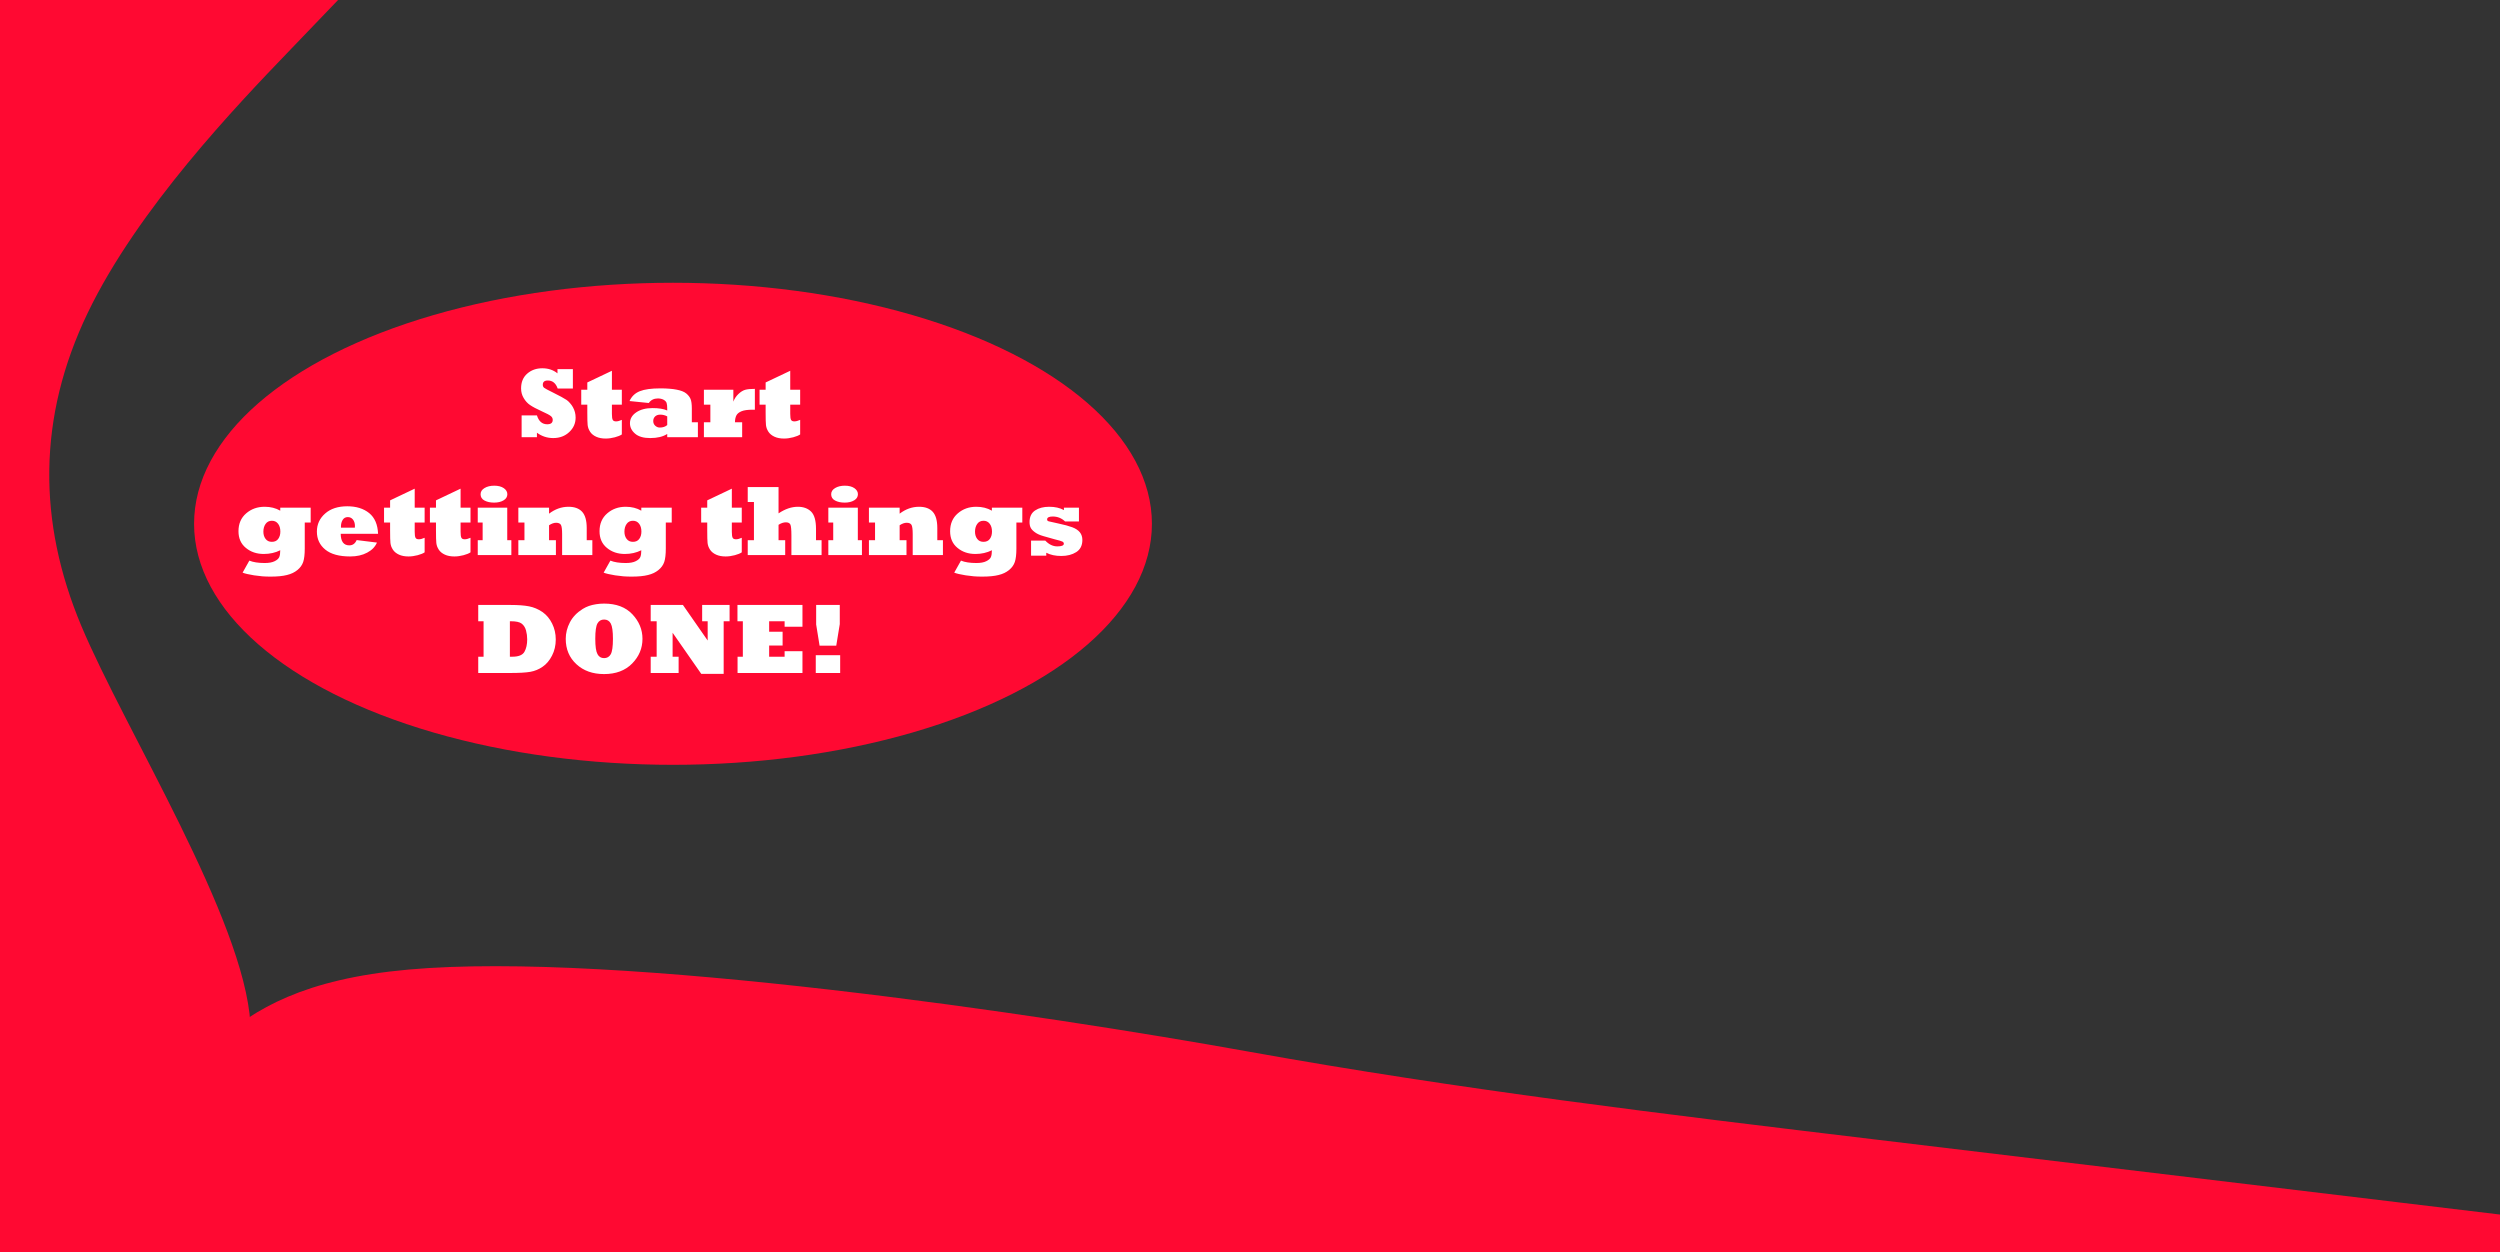<svg width="2396" height="1200" viewBox="0 0 2396 1200" fill="none" xmlns="http://www.w3.org/2000/svg">
<rect x="0" y="0" width="2396" height="1200" fill="#333333" stroke="none"/>
<ellipse cx="645" cy="502" rx="459" ry="231" fill="#FF0932"/>
<path fill-rule="evenodd" clip-rule="evenodd" d="M2396 1164.02L2296.17 1152.03C2196.33 1140.04 1996.67 1116.05 1797 1092.06C1597.33 1068.08 1397.67 1044.09 1198 1008.11C998.333 972.135 591.013 911.263 391.347 929.252C191.68 947.241 199.667 1044.09 99.833 1086.07L-3.8147e-06 1128.04V1200H99.833C199.667 1200 399.333 1200 599 1200C798.667 1200 998.333 1200 1198 1200C1397.67 1200 1597.33 1200 1797 1200C1996.67 1200 2196.33 1200 2296.17 1200H2396V1164.02Z" fill="#FF0932"/>
<path d="M514.594 419H499.922V398.094H514.594C516.344 403.781 519.641 406.625 524.484 406.625C527.984 406.625 529.734 405.219 529.734 402.406C529.734 400.938 529.125 399.719 527.906 398.75C526.594 397.688 523.828 396.219 519.609 394.344C514.297 391.938 510.391 389.859 507.891 388.109C505.547 386.516 503.547 384.312 501.891 381.5C500.234 378.719 499.406 375.641 499.406 372.266C499.406 366.203 501.375 361.469 505.312 358.062C509.219 354.656 514.031 352.953 519.75 352.953C525.469 352.953 530.312 354.578 534.281 357.828V353.797H549.047V372.359H534.469C532.688 367.234 529.531 364.672 525 364.672C521.812 364.672 520.219 366.031 520.219 368.75C520.219 370.062 520.672 371.047 521.578 371.703C522.453 372.391 525.281 373.906 530.062 376.25C536.469 379.438 540.75 381.766 542.906 383.234C544 383.953 545.109 384.969 546.234 386.281C547.391 387.562 548.344 388.891 549.094 390.266C550.812 393.328 551.672 396.641 551.672 400.203C551.672 405.672 549.641 410.297 545.578 414.078C541.516 417.922 536.391 419.844 530.203 419.844C524.453 419.844 519.25 418.141 514.594 414.734V419ZM595.969 402.406V416.375C594.438 417.406 592.219 418.312 589.312 419.094C586.25 419.906 583.312 420.312 580.5 420.312C576.969 420.312 573.938 419.734 571.406 418.578C568.812 417.391 566.859 415.797 565.547 413.797C564.828 412.641 564.297 411.594 563.953 410.656C563.609 409.688 563.359 408.609 563.203 407.422C562.984 405.359 562.875 401.375 562.875 395.469V387.828H557.062V373.531H562.875V366.547L586.453 355.344V373.531H595.969V387.828H586.453V396.641C586.453 399.516 586.719 401.438 587.25 402.406C587.75 403.375 588.812 403.859 590.438 403.859C591.969 403.859 593.812 403.375 595.969 402.406ZM639.469 407.375V399.078C637.375 397.953 635.156 397.391 632.812 397.391C630.75 397.391 629.109 397.953 627.891 399.078C626.672 400.234 626.062 401.703 626.062 403.484C626.062 405.328 626.688 406.828 627.938 407.984C629.219 409.172 630.688 409.766 632.344 409.766C635.281 409.766 637.656 408.969 639.469 407.375ZM621.797 386.234L603.328 384.359C605.359 379.891 608.641 376.75 613.172 374.938C617.641 373.125 624.234 372.219 632.953 372.219C636.172 372.219 639.047 372.328 641.578 372.547C644.141 372.734 646.422 373.031 648.422 373.438C652.578 374.219 655.656 375.422 657.656 377.047C659.656 378.703 661.047 380.484 661.828 382.391C662.641 384.359 663.047 387.422 663.047 391.578V404.703H668.859V419H639.469V415.906C635.406 418.531 629.969 419.844 623.156 419.844C616.75 419.844 611.922 418.438 608.672 415.625C605.391 412.812 603.75 409.484 603.75 405.641C603.75 401.391 605.766 397.906 609.797 395.188C613.797 392.469 619.016 391.109 625.453 391.109C631.328 391.109 636 391.875 639.469 393.406V392.047C639.469 389.234 639.266 387.266 638.859 386.141C638.422 384.953 637.453 383.938 635.953 383.094C634.391 382.281 632.578 381.875 630.516 381.875C626.734 381.875 623.828 383.328 621.797 386.234ZM711.281 419H674.625V404.703H680.812V387.828H674.625V373.531H702.844V384.922C703.906 382.078 705.547 379.625 707.766 377.562C709.891 375.531 712.047 374.203 714.234 373.578C716.328 372.984 719.406 372.688 723.469 372.688V392.703C722.938 392.672 722.281 392.656 721.5 392.656C716.688 392.656 713.109 393.141 710.766 394.109C708.328 395.109 706.672 396.422 705.797 398.047C704.891 399.734 704.422 401.953 704.391 404.703H711.281V419ZM766.875 402.406V416.375C765.344 417.406 763.125 418.312 760.219 419.094C757.156 419.906 754.219 420.312 751.406 420.312C747.875 420.312 744.844 419.734 742.312 418.578C739.719 417.391 737.766 415.797 736.453 413.797C735.734 412.641 735.203 411.594 734.859 410.656C734.516 409.688 734.266 408.609 734.109 407.422C733.891 405.359 733.781 401.375 733.781 395.469V387.828H727.969V373.531H733.781V366.547L757.359 355.344V373.531H766.875V387.828H757.359V396.641C757.359 399.516 757.625 401.438 758.156 402.406C758.656 403.375 759.719 403.859 761.344 403.859C762.875 403.859 764.719 403.375 766.875 402.406ZM252.422 509.547C252.422 512.328 253.125 514.641 254.531 516.484C255.938 518.359 257.938 519.297 260.531 519.297C263.281 519.297 265.328 518.344 266.672 516.438C268.016 514.594 268.688 512.266 268.688 509.453C268.688 506.391 267.969 503.906 266.531 502C265.062 500.062 263.094 499.094 260.625 499.094C257.969 499.094 255.938 500.109 254.531 502.141C253.125 504.141 252.422 506.609 252.422 509.547ZM232.5 548.828L238.969 537.297C242.625 538.828 247.531 539.594 253.688 539.594C257.75 539.594 260.922 539.016 263.203 537.859C265.516 536.734 267 535.406 267.656 533.875C268.281 532.344 268.594 530.172 268.594 527.359C263.875 529.734 258.609 530.922 252.797 530.922C246.016 530.922 240.297 528.984 235.641 525.109C230.922 521.266 228.562 515.938 228.562 509.125C228.562 501.938 231.016 496.234 235.922 492.016C240.797 487.797 246.703 485.688 253.641 485.688C259.328 485.688 264.312 486.938 268.594 489.438V486.531H297.75V500.828H292.078V525.766C292.078 531.328 291.578 535.609 290.578 538.609C289.547 541.609 287.703 544.172 285.047 546.297C282.391 548.516 279.062 550.109 275.062 551.078C271.094 552.109 265.828 552.625 259.266 552.625C256.328 552.625 253.703 552.531 251.391 552.344C249.109 552.156 246.484 551.844 243.516 551.406C238.453 550.594 234.781 549.734 232.5 548.828ZM326.812 505.703H340.078C340.141 504.766 340.172 504.234 340.172 504.109C340.172 501.641 339.547 499.594 338.297 497.969C337.047 496.375 335.391 495.578 333.328 495.578C331.203 495.578 329.578 496.453 328.453 498.203C327.328 499.984 326.766 502.172 326.766 504.766C326.766 505.109 326.781 505.422 326.812 505.703ZM341.812 517.609L361.266 520C360.391 522.031 359.172 523.859 357.609 525.484C356.047 527.078 354.141 528.469 351.891 529.656C347.359 532.094 341.938 533.312 335.625 533.312C325.031 533.312 317.062 531.109 311.719 526.703C306.375 522.328 303.703 516.594 303.703 509.5C303.703 502.562 306.344 496.781 311.625 492.156C316.844 487.531 323.922 485.219 332.859 485.219C341.453 485.219 348.453 487.406 353.859 491.781C359.172 496.125 362 502.734 362.344 511.609H326.531C326.625 518.984 329.375 522.672 334.781 522.672C338.031 522.672 340.375 520.984 341.812 517.609ZM406.969 515.406V529.375C405.438 530.406 403.219 531.312 400.312 532.094C397.25 532.906 394.312 533.312 391.5 533.312C387.969 533.312 384.938 532.734 382.406 531.578C379.812 530.391 377.859 528.797 376.547 526.797C375.828 525.641 375.297 524.594 374.953 523.656C374.609 522.688 374.359 521.609 374.203 520.422C373.984 518.359 373.875 514.375 373.875 508.469V500.828H368.062V486.531H373.875V479.547L397.453 468.344V486.531H406.969V500.828H397.453V509.641C397.453 512.516 397.719 514.438 398.25 515.406C398.75 516.375 399.812 516.859 401.438 516.859C402.969 516.859 404.812 516.375 406.969 515.406ZM450.938 515.406V529.375C449.406 530.406 447.188 531.312 444.281 532.094C441.219 532.906 438.281 533.312 435.469 533.312C431.938 533.312 428.906 532.734 426.375 531.578C423.781 530.391 421.828 528.797 420.516 526.797C419.797 525.641 419.266 524.594 418.922 523.656C418.578 522.688 418.328 521.609 418.172 520.422C417.953 518.359 417.844 514.375 417.844 508.469V500.828H412.031V486.531H417.844V479.547L441.422 468.344V486.531H450.938V500.828H441.422V509.641C441.422 512.516 441.688 514.438 442.219 515.406C442.719 516.375 443.781 516.859 445.406 516.859C446.938 516.859 448.781 516.375 450.938 515.406ZM490.078 532H457.875V517.703H462.562V500.828H457.875V486.531H486.141V517.703H490.078V532ZM460.594 473.688C460.594 471.219 461.859 469.234 464.391 467.734C466.891 466.234 469.984 465.484 473.672 465.484C477.453 465.484 480.5 466.266 482.812 467.828C485.094 469.422 486.234 471.359 486.234 473.641C486.234 476.109 485.047 478.062 482.672 479.5C480.266 480.969 477.234 481.703 473.578 481.703C469.859 481.703 466.766 481.031 464.297 479.688C461.828 478.375 460.594 476.375 460.594 473.688ZM532.781 532H496.781V517.703H502.641V500.828H496.781V486.531H526.219V492.297C532 487.891 538.203 485.688 544.828 485.688C550.641 485.688 555.016 487.297 557.953 490.516C560.859 493.734 562.312 498.906 562.312 506.031V517.703H567.703V532H538.734V511.797C538.734 507.391 538.359 504.484 537.609 503.078C536.797 501.703 535.25 501.016 532.969 501.016C530.875 501.016 528.625 501.812 526.219 503.406V517.703H532.781V532ZM598.453 509.547C598.453 512.328 599.156 514.641 600.562 516.484C601.969 518.359 603.969 519.297 606.562 519.297C609.312 519.297 611.359 518.344 612.703 516.438C614.047 514.594 614.719 512.266 614.719 509.453C614.719 506.391 614 503.906 612.562 502C611.094 500.062 609.125 499.094 606.656 499.094C604 499.094 601.969 500.109 600.562 502.141C599.156 504.141 598.453 506.609 598.453 509.547ZM578.531 548.828L585 537.297C588.656 538.828 593.562 539.594 599.719 539.594C603.781 539.594 606.953 539.016 609.234 537.859C611.547 536.734 613.031 535.406 613.688 533.875C614.312 532.344 614.625 530.172 614.625 527.359C609.906 529.734 604.641 530.922 598.828 530.922C592.047 530.922 586.328 528.984 581.672 525.109C576.953 521.266 574.594 515.938 574.594 509.125C574.594 501.938 577.047 496.234 581.953 492.016C586.828 487.797 592.734 485.688 599.672 485.688C605.359 485.688 610.344 486.938 614.625 489.438V486.531H643.781V500.828H638.109V525.766C638.109 531.328 637.609 535.609 636.609 538.609C635.578 541.609 633.734 544.172 631.078 546.297C628.422 548.516 625.094 550.109 621.094 551.078C617.125 552.109 611.859 552.625 605.297 552.625C602.359 552.625 599.734 552.531 597.422 552.344C595.141 552.156 592.516 551.844 589.547 551.406C584.484 550.594 580.812 549.734 578.531 548.828ZM710.906 515.406V529.375C709.375 530.406 707.156 531.312 704.25 532.094C701.188 532.906 698.25 533.312 695.438 533.312C691.906 533.312 688.875 532.734 686.344 531.578C683.75 530.391 681.797 528.797 680.484 526.797C679.766 525.641 679.234 524.594 678.891 523.656C678.547 522.688 678.297 521.609 678.141 520.422C677.922 518.359 677.812 514.375 677.812 508.469V500.828H672V486.531H677.812V479.547L701.391 468.344V486.531H710.906V500.828H701.391V509.641C701.391 512.516 701.656 514.438 702.188 515.406C702.688 516.375 703.75 516.859 705.375 516.859C706.906 516.859 708.75 516.375 710.906 515.406ZM752.531 532H716.625V517.703H722.578V481.094H716.625V466.797H746.156V492.016C752.438 487.797 758.609 485.688 764.672 485.688C770.016 485.688 774.25 487.234 777.375 490.328C780.5 493.453 782.062 498.969 782.062 506.875V517.703H787.406V532H758.484V513.391C758.484 507.734 758.156 504.188 757.5 502.75C756.812 501.312 755.375 500.594 753.188 500.594C750.906 500.594 748.562 501.391 746.156 502.984V517.703H752.531V532ZM826.078 532H793.875V517.703H798.562V500.828H793.875V486.531H822.141V517.703H826.078V532ZM796.594 473.688C796.594 471.219 797.859 469.234 800.391 467.734C802.891 466.234 805.984 465.484 809.672 465.484C813.453 465.484 816.5 466.266 818.812 467.828C821.094 469.422 822.234 471.359 822.234 473.641C822.234 476.109 821.047 478.062 818.672 479.5C816.266 480.969 813.234 481.703 809.578 481.703C805.859 481.703 802.766 481.031 800.297 479.688C797.828 478.375 796.594 476.375 796.594 473.688ZM868.781 532H832.781V517.703H838.641V500.828H832.781V486.531H862.219V492.297C868 487.891 874.203 485.688 880.828 485.688C886.641 485.688 891.016 487.297 893.953 490.516C896.859 493.734 898.312 498.906 898.312 506.031V517.703H903.703V532H874.734V511.797C874.734 507.391 874.359 504.484 873.609 503.078C872.797 501.703 871.25 501.016 868.969 501.016C866.875 501.016 864.625 501.812 862.219 503.406V517.703H868.781V532ZM934.453 509.547C934.453 512.328 935.156 514.641 936.562 516.484C937.969 518.359 939.969 519.297 942.562 519.297C945.312 519.297 947.359 518.344 948.703 516.438C950.047 514.594 950.719 512.266 950.719 509.453C950.719 506.391 950 503.906 948.562 502C947.094 500.062 945.125 499.094 942.656 499.094C940 499.094 937.969 500.109 936.562 502.141C935.156 504.141 934.453 506.609 934.453 509.547ZM914.531 548.828L921 537.297C924.656 538.828 929.562 539.594 935.719 539.594C939.781 539.594 942.953 539.016 945.234 537.859C947.547 536.734 949.031 535.406 949.688 533.875C950.312 532.344 950.625 530.172 950.625 527.359C945.906 529.734 940.641 530.922 934.828 530.922C928.047 530.922 922.328 528.984 917.672 525.109C912.953 521.266 910.594 515.938 910.594 509.125C910.594 501.938 913.047 496.234 917.953 492.016C922.828 487.797 928.734 485.688 935.672 485.688C941.359 485.688 946.344 486.938 950.625 489.438V486.531H979.781V500.828H974.109V525.766C974.109 531.328 973.609 535.609 972.609 538.609C971.578 541.609 969.734 544.172 967.078 546.297C964.422 548.516 961.094 550.109 957.094 551.078C953.125 552.109 947.859 552.625 941.297 552.625C938.359 552.625 935.734 552.531 933.422 552.344C931.141 552.156 928.516 551.844 925.547 551.406C920.484 550.594 916.812 549.734 914.531 548.828ZM1002.75 532.562H988.172V518.125H1001.81C1005.31 521.812 1009.14 523.656 1013.3 523.656C1017.48 523.656 1019.58 522.797 1019.58 521.078C1019.58 520.203 1019.12 519.531 1018.22 519.062C1017.28 518.562 1014.8 517.828 1010.77 516.859C1007.52 515.984 1003.92 514.969 999.984 513.812C996.578 512.844 993.891 511.625 991.922 510.156C989.891 508.688 988.531 507.25 987.844 505.844C987.094 504.438 986.719 502.594 986.719 500.312C986.719 495.281 988.5 491.578 992.062 489.203C995.594 486.859 1000.08 485.688 1005.52 485.688C1011.14 485.688 1015.86 486.75 1019.67 488.875V486.531H1034.06V499.75H1020.75C1017.44 496.594 1013.5 495.016 1008.94 495.016C1005.34 495.016 1003.55 495.969 1003.55 497.875C1003.55 498.781 1004.08 499.375 1005.14 499.656C1006.05 499.938 1009.05 500.609 1014.14 501.672C1019.92 502.891 1024.44 504.109 1027.69 505.328C1030.91 506.547 1033.33 508.156 1034.95 510.156C1036.55 512.156 1037.34 514.609 1037.34 517.516C1037.34 522.766 1035.39 526.641 1031.48 529.141C1027.61 531.609 1022.83 532.844 1017.14 532.844C1011.48 532.844 1006.69 531.812 1002.75 529.75V532.562ZM488.672 595.406V629.391H491.062C497 629.391 500.859 627.812 502.641 624.656C504.391 621.5 505.266 617.531 505.266 612.75C505.266 609.875 504.891 607.031 504.141 604.219C503.359 601.406 501.984 599.234 500.016 597.703C498.078 596.172 494.609 595.406 489.609 595.406H488.672ZM488.672 645H458.344V629.391H463.453V595.406H458.344V579.797H489.562C496.688 579.797 502.5 580.234 507 581.109C511.531 581.984 515.797 583.781 519.797 586.5C523.766 589.25 526.891 592.969 529.172 597.656C530.297 599.906 531.156 602.312 531.75 604.875C532.344 607.438 532.641 610.125 532.641 612.938C532.641 618.594 531.438 623.75 529.031 628.406C526.656 633.031 523.641 636.578 519.984 639.047C516.422 641.516 512.516 643.125 508.266 643.875C504.047 644.625 497.516 645 488.672 645ZM570.516 612.234C570.516 619.484 571.219 624.375 572.625 626.906C573.969 629.469 576.078 630.75 578.953 630.75C581.797 630.75 583.922 629.516 585.328 627.047C586.734 624.547 587.438 619.609 587.438 612.234C587.438 605.078 586.75 600.203 585.375 597.609C584.031 595.047 581.891 593.766 578.953 593.766C576.141 593.766 574.031 595 572.625 597.469C571.219 599.938 570.516 604.859 570.516 612.234ZM542.203 612.234C542.203 606.797 543.531 601.531 546.188 596.438C548.812 591.375 552.891 587.109 558.422 583.641C560.391 582.422 562.406 581.453 564.469 580.734C566.562 580.016 568.828 579.469 571.266 579.094C573.703 578.688 576.266 578.484 578.953 578.484C590.641 578.484 599.688 581.906 606.094 588.75C609.281 592.125 611.688 595.781 613.312 599.719C614.938 603.656 615.75 607.828 615.75 612.234C615.75 621.328 612.438 629.234 605.812 635.953C599.188 642.672 590.234 646.031 578.953 646.031C568.047 646.031 559.203 642.875 552.422 636.562C545.609 630.281 542.203 622.172 542.203 612.234ZM650.391 645H623.625V629.391H629.344V595.406H623.625V579.797H654.516L678.234 613.875V595.406H672.938V579.797H699.234V595.406H693.562V645.844H672.094L644.625 606.422V629.391H650.391V645ZM769.078 645H706.875V629.391H711.938V595.406H706.781V579.797H769.078V600.656H751.969V595.406H737.156V605.438H750.047V618.703H737.156V629.391H751.969V624.141H769.078V645ZM805.219 645H781.828V627.938H805.219V645ZM801.469 618.797H785.484L782.203 598.5V579.797H804.844V598.125L801.469 618.797Z" fill="white"/>
<path fill-rule="evenodd" clip-rule="evenodd" d="M72 1200L108 1150C144 1100 246 1081 240 981C234 881 120 700 78 600C36 500 36 400 84 300C132 200 228 100 276 50L324 0H0V50C0 100 0 200 0 300C0 400 0 500 0 600C0 700 0 800 0 900C0 1000 0 1100 0 1150V1200H72Z" fill="#FF0932"/>
</svg>
